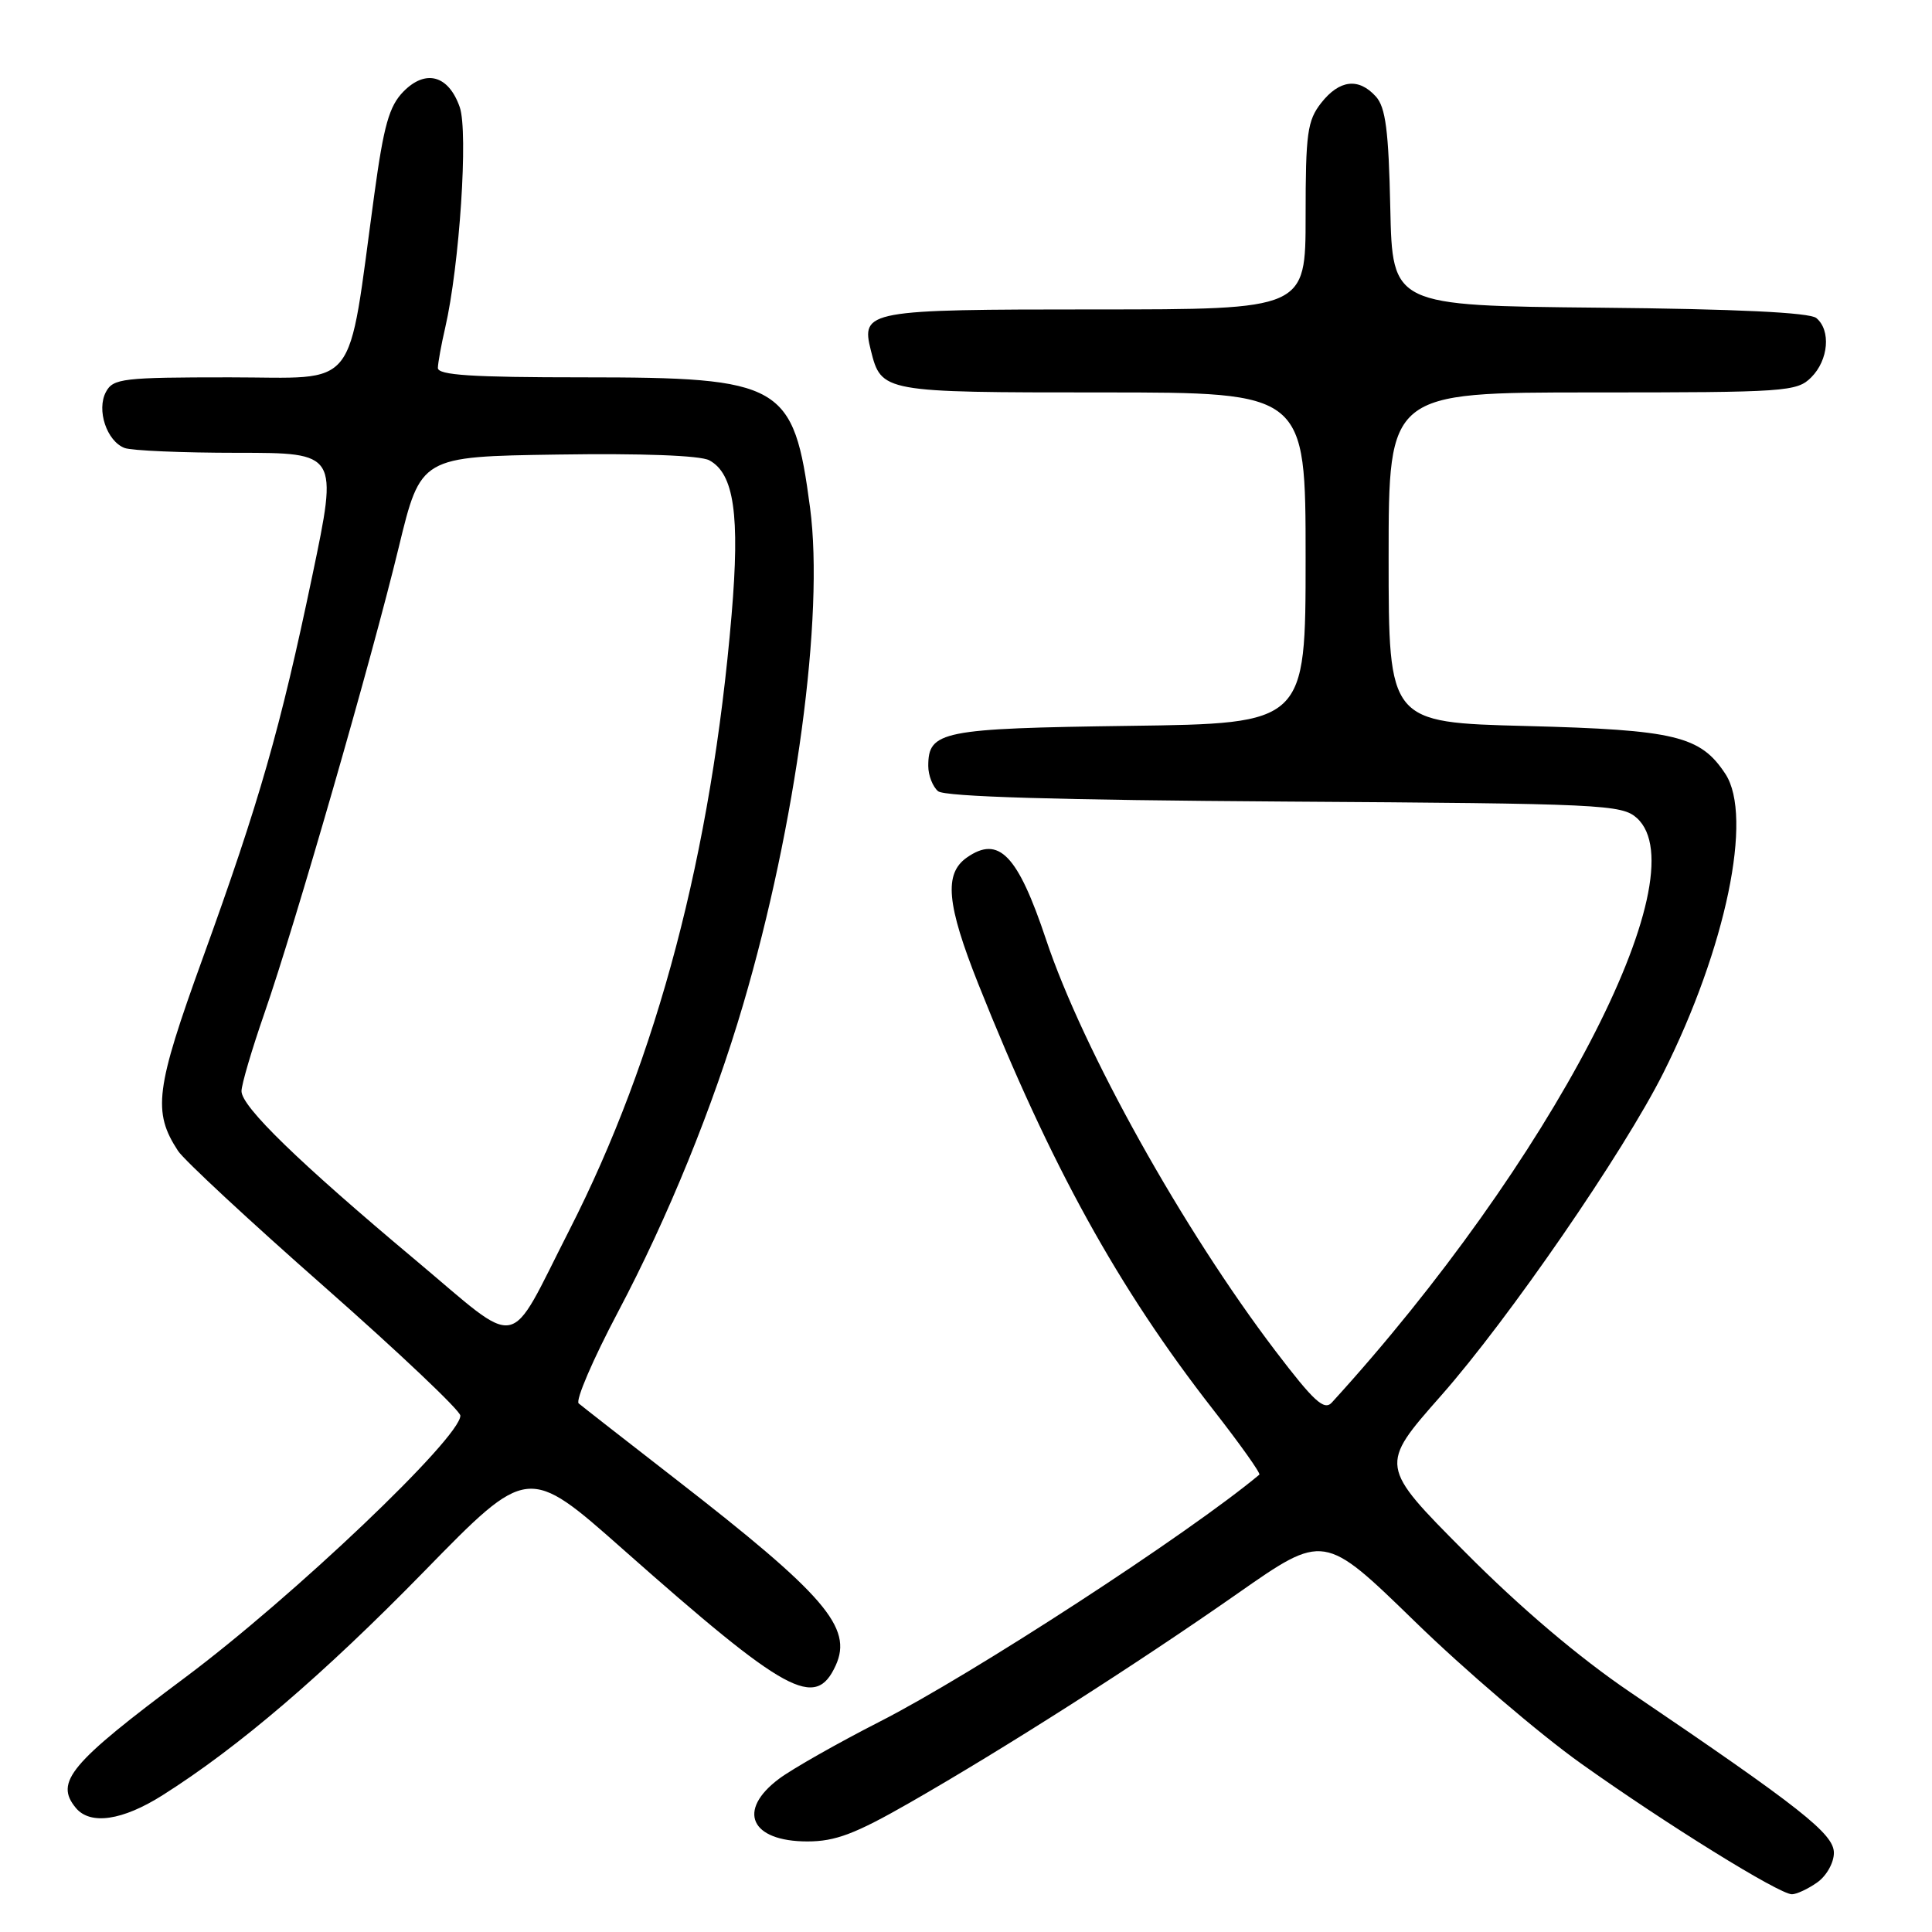 <?xml version="1.0" encoding="UTF-8" standalone="no"?>
<!DOCTYPE svg PUBLIC "-//W3C//DTD SVG 1.1//EN" "http://www.w3.org/Graphics/SVG/1.1/DTD/svg11.dtd" >
<svg xmlns="http://www.w3.org/2000/svg" xmlns:xlink="http://www.w3.org/1999/xlink" version="1.1" viewBox="0 0 256 256">
 <g >
 <path fill="currentColor"
d=" M 240.78 249.44 C 242.01 248.58 243.00 246.83 243.00 245.51 C 243.00 243.00 238.65 239.57 216.00 224.22 C 209.23 219.63 201.46 213.04 194.13 205.66 C 182.75 194.22 182.75 194.22 190.94 184.94 C 199.90 174.79 215.12 152.69 220.40 142.17 C 228.70 125.62 232.32 108.20 228.63 102.56 C 225.32 97.51 222.00 96.71 202.25 96.20 C 184.00 95.73 184.00 95.73 184.00 73.87 C 184.00 52.00 184.00 52.00 211.00 52.00 C 236.67 52.00 238.10 51.90 240.00 50.00 C 242.29 47.71 242.63 43.76 240.67 42.14 C 239.78 41.41 230.10 40.94 211.92 40.77 C 184.50 40.50 184.50 40.50 184.22 27.54 C 184.00 17.28 183.60 14.22 182.31 12.79 C 180.03 10.27 177.49 10.56 175.07 13.63 C 173.23 15.98 173.00 17.64 173.00 28.63 C 173.00 41.00 173.00 41.00 145.12 41.00 C 114.87 41.00 114.07 41.15 115.39 46.42 C 116.79 51.98 116.89 52.00 146.07 52.00 C 173.00 52.00 173.00 52.00 173.00 73.93 C 173.00 95.87 173.00 95.87 149.65 96.18 C 124.74 96.52 123.00 96.87 123.00 101.50 C 123.00 102.74 123.59 104.24 124.30 104.84 C 125.19 105.57 140.08 106.01 170.20 106.21 C 212.42 106.48 214.90 106.60 216.90 108.40 C 225.30 116.02 205.38 154.17 176.47 185.85 C 175.46 186.95 174.10 185.70 169.02 179.03 C 156.77 162.93 143.51 139.17 138.61 124.50 C 134.85 113.25 132.35 110.66 128.11 113.63 C 125.06 115.77 125.43 119.81 129.63 130.38 C 139.21 154.44 148.16 170.66 160.76 186.80 C 164.32 191.36 167.07 195.23 166.87 195.40 C 157.49 203.23 128.76 221.92 116.58 228.12 C 111.04 230.95 105.04 234.35 103.25 235.68 C 97.59 239.90 99.44 244.00 106.99 244.00 C 110.69 244.00 113.33 243.00 120.54 238.87 C 133.13 231.66 150.52 220.56 163.97 211.16 C 175.43 203.14 175.43 203.14 187.47 214.85 C 194.08 221.29 204.00 229.76 209.50 233.68 C 220.76 241.70 235.76 251.00 237.44 251.00 C 238.05 251.00 239.56 250.30 240.78 249.44 Z  M 21.55 237.87 C 31.57 231.54 42.84 221.90 56.22 208.20 C 69.95 194.14 69.95 194.14 82.58 205.32 C 104.28 224.52 108.05 226.57 110.74 220.67 C 113.02 215.66 109.33 211.36 89.50 195.97 C 82.90 190.85 77.13 186.34 76.68 185.96 C 76.23 185.57 78.56 180.14 81.87 173.88 C 88.52 161.31 94.49 146.64 98.47 133.11 C 105.49 109.25 109.22 81.56 107.34 67.30 C 105.16 50.84 103.71 50.00 77.25 50.00 C 62.50 50.00 58.01 49.71 58.02 48.75 C 58.04 48.06 58.47 45.67 58.99 43.43 C 60.89 35.21 62.06 17.47 60.92 14.20 C 59.44 9.96 56.40 9.13 53.45 12.14 C 51.57 14.06 50.85 16.61 49.60 25.75 C 45.96 52.32 47.79 50.00 30.43 50.00 C 16.27 50.00 14.99 50.15 14.04 51.93 C 12.76 54.31 14.14 58.46 16.51 59.36 C 17.42 59.71 24.15 60.00 31.47 60.00 C 44.79 60.00 44.79 60.00 41.39 76.25 C 37.14 96.57 34.39 106.18 26.85 127.00 C 20.59 144.28 20.20 147.32 23.59 152.50 C 24.38 153.71 33.12 161.83 43.02 170.54 C 52.91 179.26 61.00 186.92 61.00 187.58 C 61.00 190.51 38.84 211.60 24.50 222.30 C 9.27 233.67 7.21 236.13 10.05 239.56 C 11.96 241.86 16.23 241.24 21.55 237.87 Z  M 54.99 166.91 C 39.57 153.99 32.00 146.64 32.00 144.58 C 32.00 143.71 33.37 139.06 35.04 134.25 C 39.10 122.56 49.23 87.42 52.84 72.50 C 55.75 60.50 55.75 60.50 73.90 60.23 C 85.03 60.06 92.79 60.35 93.98 60.99 C 97.27 62.75 98.06 68.25 96.94 81.47 C 94.27 113.00 87.12 140.09 75.44 163.00 C 67.11 179.33 69.31 178.91 54.99 166.91 Z "/>
</g>
</svg>